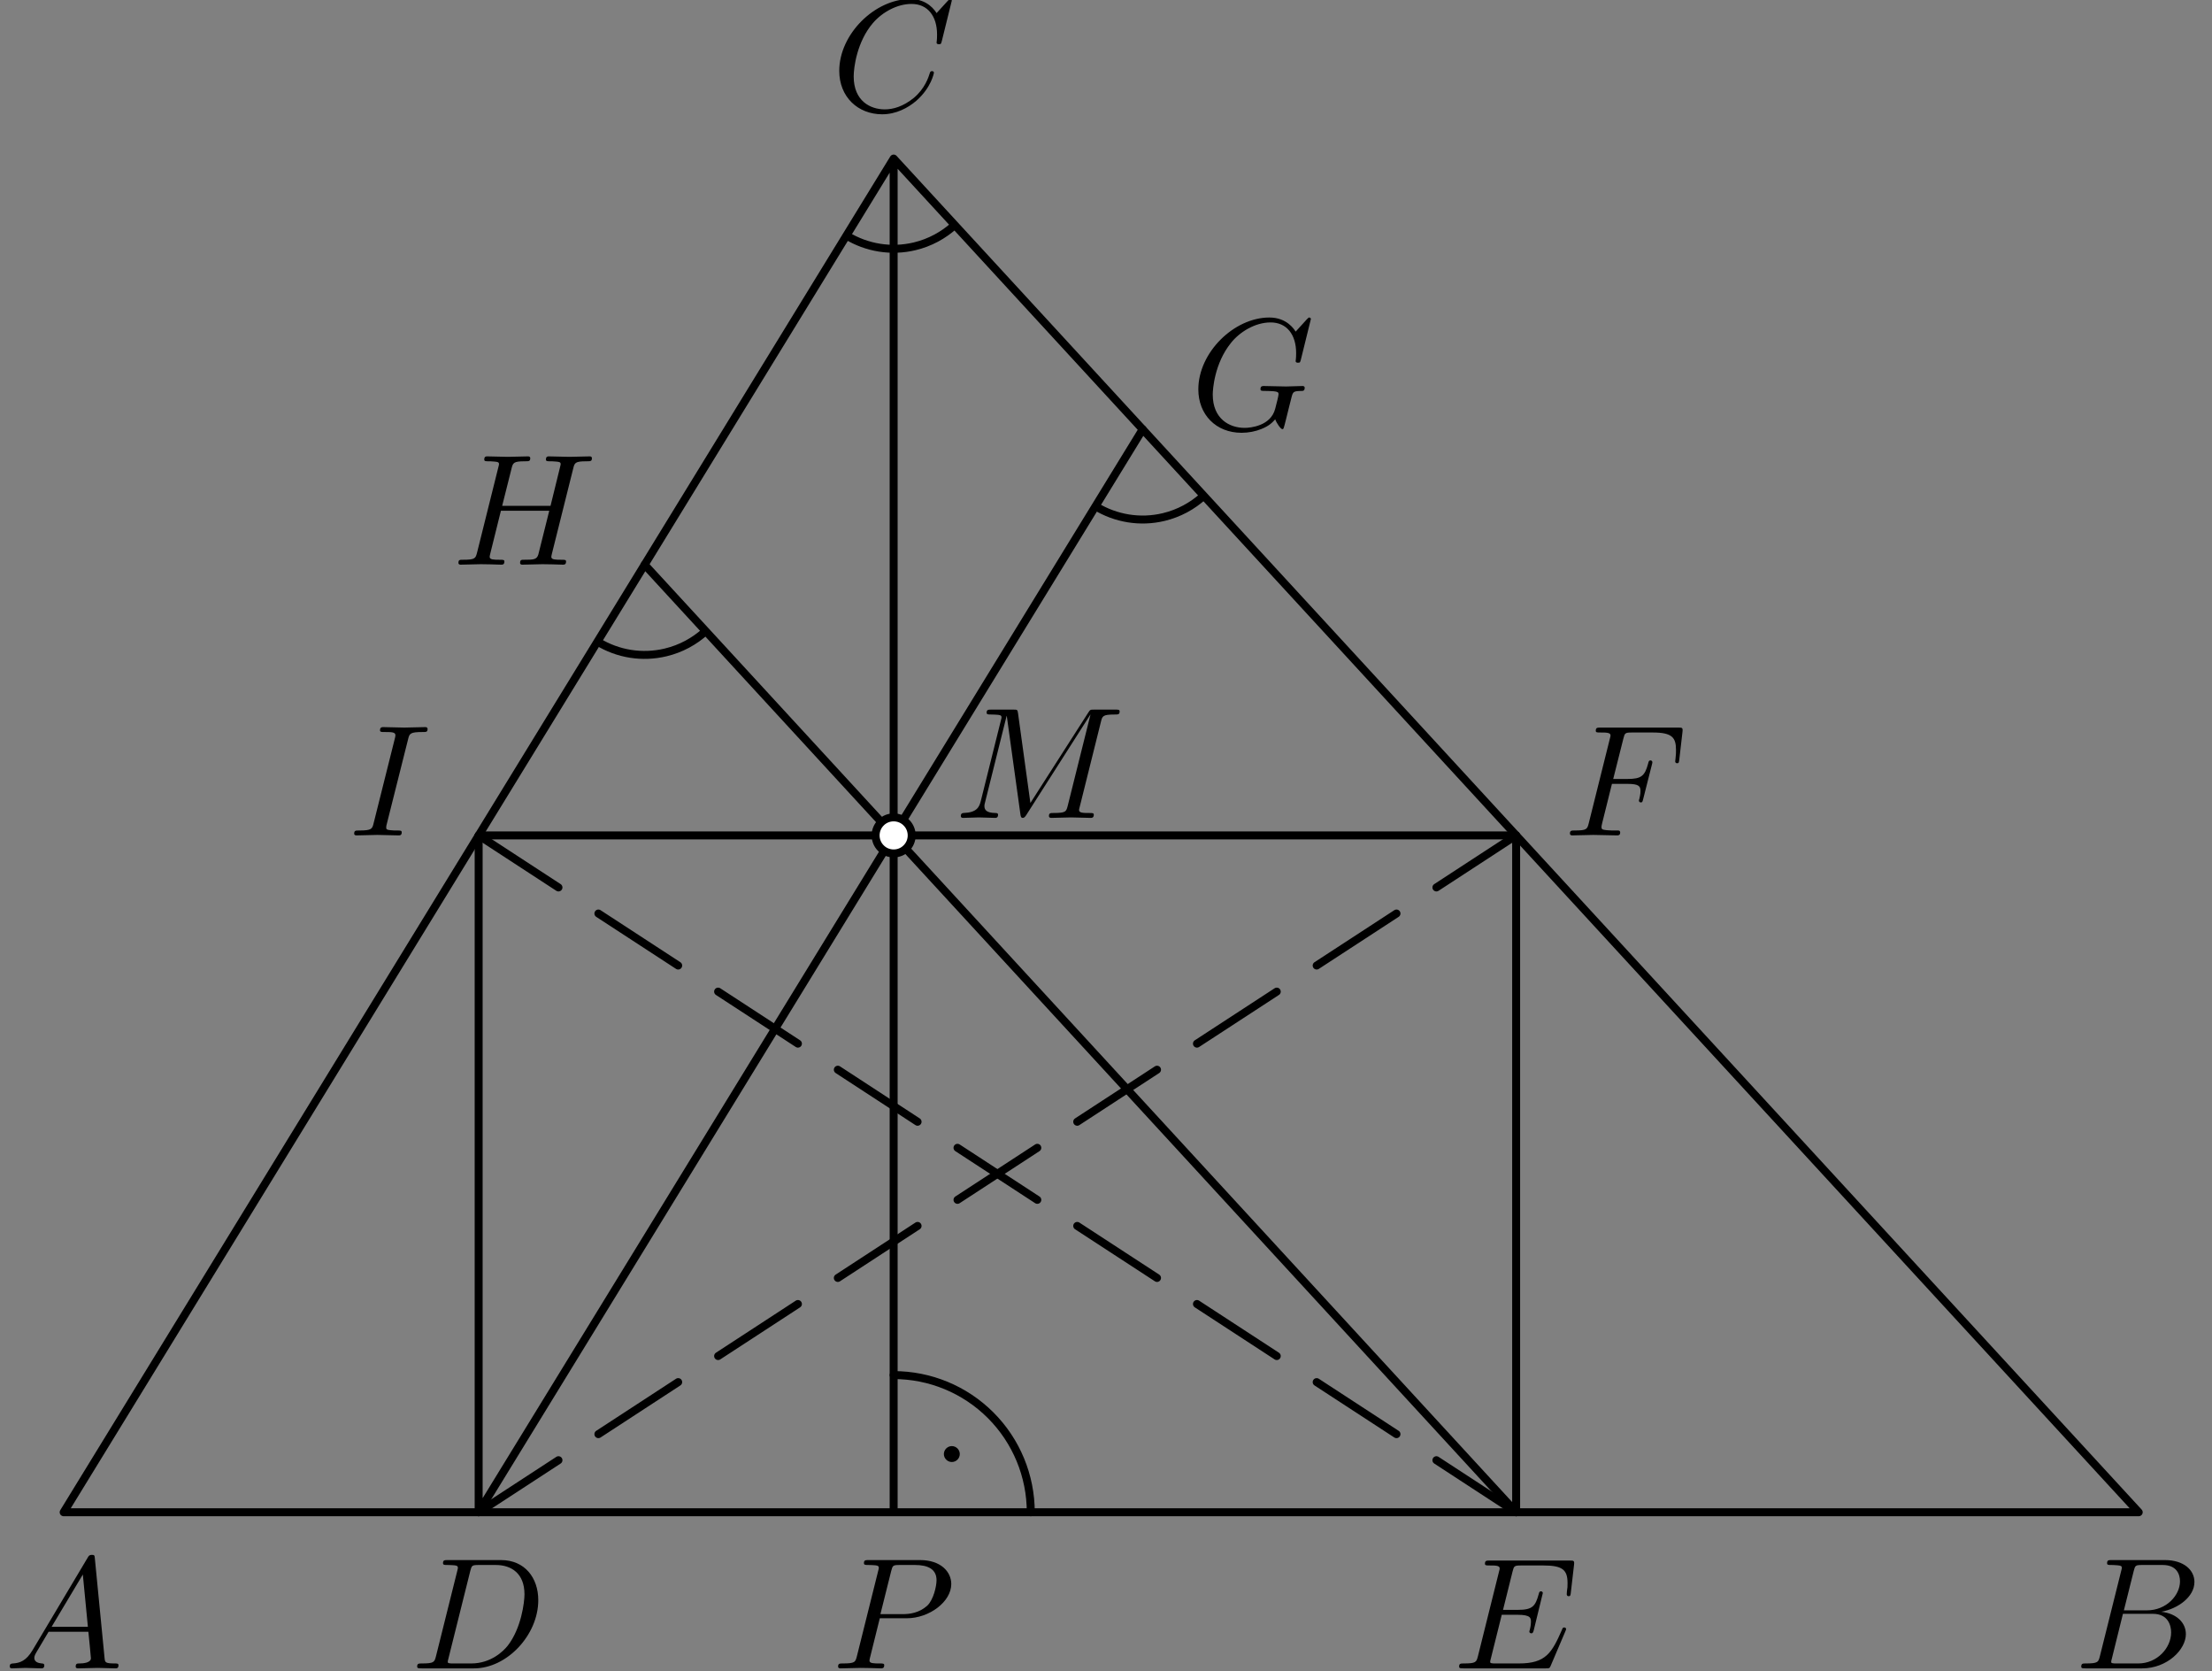 <?xml version='1.0' encoding='UTF-8'?>
<!-- This file was generated by dvisvgm 3.1.1 -->
<svg version='1.1' xmlns='http://www.w3.org/2000/svg' xmlns:xlink='http://www.w3.org/1999/xlink' width='139pt' height='105pt' viewBox='0 -105 139 105'>
<rect x="0" y="-105" width="139" height="105" fill="#808080" stroke="none"/>
<g id='page1'>
<g transform='matrix(1 0 0 -1 0 0)'>
<path d='M56.156 95.039L4 10H134.395L56.156 95.039V10' stroke='#000' fill='none' stroke-width='.5' stroke-miterlimit='10' stroke-linecap='round' stroke-linejoin='round'/>
<path d='M71.805 78.031L30.078 10V52.519H95.273V10L40.508 69.527' stroke='#000' fill='none' stroke-width='.5' stroke-miterlimit='10' stroke-linecap='round' stroke-linejoin='round'/>
<path d='M64.773 10C64.773 12.285 63.867 14.477 62.25 16.094S58.441 18.617 56.156 18.617' stroke='#000' fill='none' stroke-width='.5' stroke-miterlimit='10' stroke-linecap='round' stroke-linejoin='round'/>
<path d='M60.063 13.656C60.063 13.723 60.035 13.785 59.988 13.832C59.941 13.879 59.879 13.906 59.813 13.906S59.684 13.879 59.637 13.832C59.59 13.785 59.563 13.723 59.563 13.656S59.59 13.527 59.637 13.48C59.684 13.434 59.746 13.406 59.813 13.406S59.941 13.434 59.988 13.48C60.035 13.527 60.063 13.59 60.063 13.656Z'/>
<path d='M60.062 13.656C60.062 13.723 60.035 13.785 59.988 13.832C59.941 13.879 59.879 13.906 59.812 13.906S59.684 13.879 59.637 13.832C59.59 13.785 59.562 13.723 59.562 13.656S59.59 13.527 59.637 13.48C59.684 13.434 59.746 13.406 59.812 13.406S59.941 13.434 59.988 13.48C60.035 13.527 60.062 13.59 60.062 13.656Z' stroke='#000' fill='none' stroke-width='.5' stroke-miterlimit='10' stroke-linecap='round' stroke-linejoin='round'/>
<path d='M30.078 10L35.094 13.27' stroke='#000' fill='none' stroke-width='.5' stroke-miterlimit='10' stroke-linecap='round' stroke-linejoin='round'/>
<path d='M37.602 14.906L42.617 18.176' stroke='#000' fill='none' stroke-width='.5' stroke-miterlimit='10' stroke-linecap='round' stroke-linejoin='round'/>
<path d='M45.125 19.812L50.141 23.082' stroke='#000' fill='none' stroke-width='.5' stroke-miterlimit='10' stroke-linecap='round' stroke-linejoin='round'/>
<path d='M52.648 24.719L57.66 27.988' stroke='#000' fill='none' stroke-width='.5' stroke-miterlimit='10' stroke-linecap='round' stroke-linejoin='round'/>
<path d='M60.168 29.625L65.184 32.895' stroke='#000' fill='none' stroke-width='.5' stroke-miterlimit='10' stroke-linecap='round' stroke-linejoin='round'/>
<path d='M67.691 34.531L72.707 37.801' stroke='#000' fill='none' stroke-width='.5' stroke-miterlimit='10' stroke-linecap='round' stroke-linejoin='round'/>
<path d='M75.215 39.438L80.231 42.707' stroke='#000' fill='none' stroke-width='.5' stroke-miterlimit='10' stroke-linecap='round' stroke-linejoin='round'/>
<path d='M82.738 44.344L87.754 47.613' stroke='#000' fill='none' stroke-width='.5' stroke-miterlimit='10' stroke-linecap='round' stroke-linejoin='round'/>
<path d='M90.262 49.25L95.273 52.52' stroke='#000' fill='none' stroke-width='.5' stroke-miterlimit='10' stroke-linecap='round' stroke-linejoin='round'/>
<path d='M95.273 10L90.262 13.27' stroke='#000' fill='none' stroke-width='.5' stroke-miterlimit='10' stroke-linecap='round' stroke-linejoin='round'/>
<path d='M87.754 14.906L82.738 18.176' stroke='#000' fill='none' stroke-width='.5' stroke-miterlimit='10' stroke-linecap='round' stroke-linejoin='round'/>
<path d='M80.231 19.812L75.215 23.082' stroke='#000' fill='none' stroke-width='.5' stroke-miterlimit='10' stroke-linecap='round' stroke-linejoin='round'/>
<path d='M72.707 24.719L67.691 27.988' stroke='#000' fill='none' stroke-width='.5' stroke-miterlimit='10' stroke-linecap='round' stroke-linejoin='round'/>
<path d='M65.184 29.625L60.168 32.895' stroke='#000' fill='none' stroke-width='.5' stroke-miterlimit='10' stroke-linecap='round' stroke-linejoin='round'/>
<path d='M57.66 34.531L52.648 37.801' stroke='#000' fill='none' stroke-width='.5' stroke-miterlimit='10' stroke-linecap='round' stroke-linejoin='round'/>
<path d='M50.141 39.438L45.125 42.707' stroke='#000' fill='none' stroke-width='.5' stroke-miterlimit='10' stroke-linecap='round' stroke-linejoin='round'/>
<path d='M42.617 44.344L37.602 47.613' stroke='#000' fill='none' stroke-width='.5' stroke-miterlimit='10' stroke-linecap='round' stroke-linejoin='round'/>
<path d='M35.094 49.25L30.078 52.52' stroke='#000' fill='none' stroke-width='.5' stroke-miterlimit='10' stroke-linecap='round' stroke-linejoin='round'/>
<path d='M53.191 90.207C54.473 89.422 56.016 89.176 57.477 89.527C58.426 89.754 59.289 90.219 59.996 90.867' stroke='#000' fill='none' stroke-width='.5' stroke-miterlimit='10' stroke-linejoin='bevel'/>
<path d='M37.547 64.695C38.828 63.906 40.367 63.664 41.832 64.016C42.777 64.242 43.641 64.707 44.348 65.356' stroke='#000' fill='none' stroke-width='.5' stroke-miterlimit='10' stroke-linejoin='bevel'/>
<path d='M68.84 73.199C70.121 72.414 71.664 72.168 73.125 72.519C74.074 72.746 74.938 73.211 75.641 73.859' stroke='#000' fill='none' stroke-width='.5' stroke-miterlimit='10' stroke-linejoin='bevel'/>
<path d='M57.289 52.52C57.289 52.82 57.172 53.109 56.957 53.32C56.746 53.535 56.457 53.652 56.156 53.652C55.855 53.652 55.566 53.535 55.355 53.32C55.141 53.109 55.023 52.82 55.023 52.52C55.023 52.219 55.141 51.93 55.355 51.719C55.566 51.504 55.855 51.387 56.156 51.387C56.457 51.387 56.746 51.504 56.957 51.719C57.172 51.93 57.289 52.219 57.289 52.52Z' fill='#fff'/>
<path d='M57.289 52.52C57.289 52.82 57.172 53.109 56.957 53.32C56.746 53.535 56.457 53.652 56.156 53.652C55.855 53.652 55.566 53.535 55.355 53.32C55.141 53.109 55.023 52.82 55.023 52.52C55.023 52.219 55.141 51.93 55.355 51.719C55.566 51.504 55.855 51.387 56.156 51.387C56.457 51.387 56.746 51.504 56.957 51.719C57.172 51.93 57.289 52.219 57.289 52.52Z' stroke='#000' fill='none' stroke-width='.5' stroke-miterlimit='10' stroke-linejoin='bevel'/>
<path d='M2.047 1.338C1.649 .67 1.26 .531 .822 .501C.702 .491 .613 .491 .613 .302C.613 .242 .662 .192 .742 .192C1.011 .192 1.32 .222 1.599 .222C1.927 .222 2.276 .192 2.595 .192C2.655 .192 2.784 .192 2.784 .382C2.784 .491 2.695 .501 2.625 .501C2.396 .521 2.156 .601 2.156 .85C2.156 .969 2.216 1.079 2.296 1.218L3.053 2.493H5.553C5.573 2.284 5.713 .929 5.713 .83C5.713 .531 5.195 .501 4.996 .501C4.856 .501 4.756 .501 4.756 .302C4.756 .192 4.876 .192 4.896 .192C5.304 .192 5.733 .222 6.141 .222C6.39 .222 7.018 .192 7.267 .192C7.326 .192 7.446 .192 7.446 .392C7.446 .501 7.346 .501 7.217 .501C6.599 .501 6.599 .571 6.569 .86L5.962 7.085C5.942 7.285 5.942 7.324 5.772 7.324C5.613 7.324 5.573 7.255 5.514 7.155L2.047 1.338ZM3.242 2.802L5.205 6.089L5.523 2.802H3.242Z'/>
<path d='M131.958 .969C131.859 .581 131.84 .501 131.052 .501C130.883 .501 130.784 .501 130.784 .302C130.784 .192 130.874 .192 131.052 .192H134.609C136.182 .192 137.358 1.367 137.358 2.344C137.358 3.061 136.78 3.639 135.814 3.748C136.85 3.938 137.896 4.675 137.896 5.621C137.896 6.358 137.238 6.996 136.043 6.996H132.696C132.507 6.996 132.407 6.996 132.407 6.797C132.407 6.687 132.497 6.687 132.686 6.687C132.706 6.687 132.896 6.687 133.065 6.667C133.244 6.647 133.334 6.637 133.334 6.507C133.334 6.468 133.324 6.438 133.294 6.318L131.958 .969ZM133.463 3.838L134.081 6.308C134.17 6.657 134.19 6.687 134.619 6.687H135.904C136.78 6.687 136.989 6.099 136.989 5.661C136.989 4.784 136.133 3.838 134.918 3.838H133.463ZM133.014 .501C132.875 .501 132.856 .501 132.796 .511C132.696 .521 132.666 .531 132.666 .611C132.666 .64 132.666 .66 132.716 .84L133.403 3.619H135.286C136.242 3.619 136.432 2.882 136.432 2.453C136.432 1.467 135.545 .501 134.369 .501H133.014Z'/>
<path d='M59.811 104.962C59.811 104.992 59.791 105.062 59.701 105.062C59.671 105.062 59.661 105.052 59.552 104.942L58.854 104.176C58.765 104.315 58.306 105.062 57.201 105.062C54.979 105.062 52.738 102.86 52.738 100.549C52.738 98.906 53.914 97.82 55.438 97.82C56.304 97.82 57.061 98.219 57.589 98.677C58.516 99.494 58.685 100.4 58.685 100.43C58.685 100.53 58.585 100.53 58.565 100.53C58.506 100.53 58.456 100.51 58.436 100.43C58.346 100.141 58.117 99.434 57.43 98.856C56.743 98.298 56.115 98.129 55.597 98.129C54.7 98.129 53.645 98.647 53.645 100.201C53.645 100.769 53.854 102.382 54.85 103.548C55.458 104.255 56.394 104.753 57.28 104.753C58.297 104.753 58.884 103.986 58.884 102.83C58.884 102.432 58.854 102.422 58.854 102.323C58.854 102.223 58.964 102.223 59.004 102.223C59.133 102.223 59.133 102.243 59.183 102.422L59.811 104.962Z'/>
<path d='M55.285 3.34H56.978C58.393 3.34 59.777 4.376 59.777 5.492C59.777 6.258 59.12 6.996 57.815 6.996H54.588C54.398 6.996 54.289 6.996 54.289 6.807C54.289 6.687 54.379 6.687 54.578 6.687C54.707 6.687 54.886 6.677 55.006 6.667C55.165 6.647 55.225 6.617 55.225 6.507C55.225 6.468 55.215 6.438 55.185 6.318L53.85 .969C53.751 .581 53.731 .501 52.944 .501C52.775 .501 52.665 .501 52.665 .312C52.665 .192 52.785 .192 52.814 .192C53.094 .192 53.801 .222 54.079 .222C54.289 .222 54.508 .212 54.717 .212C54.936 .212 55.155 .192 55.364 .192C55.434 .192 55.564 .192 55.564 .392C55.564 .501 55.474 .501 55.285 .501C54.916 .501 54.637 .501 54.637 .68C54.637 .74 54.657 .79 54.667 .85L55.285 3.34ZM56.002 6.308C56.092 6.657 56.112 6.687 56.54 6.687H57.496C58.323 6.687 58.851 6.418 58.851 5.731C58.851 5.342 58.652 4.486 58.263 4.127C57.765 3.679 57.168 3.599 56.729 3.599H55.325L56.002 6.308Z'/>
<path d='M27.4 .969C27.3 .581 27.28 .501 26.493 .501C26.324 .501 26.214 .501 26.214 .312C26.214 .192 26.304 .192 26.493 .192H29.79C31.862 .192 33.825 2.294 33.825 4.476C33.825 5.88 32.978 6.996 31.484 6.996H28.137C27.947 6.996 27.838 6.996 27.838 6.807C27.838 6.687 27.928 6.687 28.127 6.687C28.256 6.687 28.435 6.677 28.555 6.667C28.714 6.647 28.774 6.617 28.774 6.507C28.774 6.468 28.764 6.438 28.735 6.318L27.4 .969ZM29.551 6.308C29.641 6.657 29.661 6.687 30.089 6.687H31.155C32.131 6.687 32.958 6.159 32.958 4.844C32.958 4.356 32.759 2.722 31.912 1.627C31.623 1.258 30.836 .501 29.611 .501H28.486C28.346 .501 28.326 .501 28.266 .511C28.167 .521 28.137 .531 28.137 .611C28.137 .64 28.137 .66 28.186 .84L29.551 6.308Z'/>
<path d='M98.363 2.513C98.383 2.563 98.413 2.633 98.413 2.652C98.413 2.663 98.413 2.762 98.293 2.762C98.204 2.762 98.184 2.703 98.164 2.643C97.517 1.168 97.148 .501 95.444 .501H93.99C93.851 .501 93.831 .501 93.771 .511C93.672 .521 93.642 .531 93.642 .611C93.642 .64 93.642 .66 93.691 .84L94.369 3.559H95.355C96.202 3.559 96.202 3.35 96.202 3.101C96.202 3.031 96.202 2.912 96.132 2.613C96.112 2.563 96.102 2.533 96.102 2.503C96.102 2.453 96.142 2.394 96.232 2.394C96.311 2.394 96.341 2.443 96.381 2.593L96.949 4.924C96.949 4.983 96.899 5.033 96.829 5.033C96.739 5.033 96.72 4.973 96.69 4.854C96.481 4.097 96.301 3.868 95.385 3.868H94.449L95.046 6.268C95.136 6.617 95.146 6.657 95.584 6.657H96.988C98.204 6.657 98.503 6.368 98.503 5.551C98.503 5.312 98.503 5.292 98.463 5.023C98.463 4.964 98.453 4.894 98.453 4.844C98.453 4.794 98.483 4.725 98.573 4.725C98.682 4.725 98.692 4.784 98.712 4.973L98.911 6.697C98.941 6.966 98.891 6.966 98.642 6.966H93.612C93.413 6.966 93.313 6.966 93.313 6.767C93.313 6.657 93.403 6.657 93.592 6.657C93.96 6.657 94.239 6.657 94.239 6.478C94.239 6.438 94.239 6.418 94.189 6.239L92.875 .969C92.775 .581 92.755 .501 91.968 .501C91.799 .501 91.689 .501 91.689 .312C91.689 .192 91.779 .192 91.968 .192H97.138C97.367 .192 97.377 .202 97.447 .362L98.363 2.513Z'/>
<path d='M101.293 55.757H102.259C103.007 55.757 103.086 55.598 103.086 55.309C103.086 55.239 103.086 55.12 103.017 54.821C102.997 54.771 102.987 54.731 102.987 54.711C102.987 54.631 103.047 54.592 103.106 54.592C103.206 54.592 103.206 54.622 103.256 54.801L103.803 56.962C103.833 57.072 103.833 57.092 103.833 57.122C103.833 57.142 103.813 57.231 103.714 57.231S103.604 57.181 103.564 57.022C103.355 56.245 103.126 56.066 102.279 56.066H101.373L102.01 58.596C102.1 58.945 102.11 58.984 102.548 58.984H103.863C105.088 58.984 105.318 58.656 105.318 57.889C105.318 57.66 105.318 57.62 105.288 57.351C105.268 57.221 105.268 57.202 105.268 57.172C105.268 57.122 105.298 57.052 105.387 57.052C105.497 57.052 105.507 57.112 105.527 57.301L105.726 59.024C105.756 59.293 105.706 59.293 105.457 59.293H100.576C100.377 59.293 100.277 59.293 100.277 59.094C100.277 58.984 100.367 58.984 100.556 58.984C100.925 58.984 101.204 58.984 101.204 58.805C101.204 58.765 101.204 58.745 101.154 58.566L99.839 53.296C99.739 52.908 99.719 52.828 98.932 52.828C98.763 52.828 98.653 52.828 98.653 52.639C98.653 52.52 98.773 52.52 98.803 52.52C99.092 52.52 99.829 52.55 100.118 52.55C100.447 52.55 101.273 52.52 101.602 52.52C101.692 52.52 101.811 52.52 101.811 52.709C101.811 52.789 101.752 52.808 101.752 52.818C101.722 52.828 101.702 52.828 101.473 52.828C101.253 52.828 101.204 52.828 100.955 52.848C100.666 52.878 100.636 52.918 100.636 53.047C100.636 53.067 100.636 53.127 100.676 53.277L101.293 55.757Z'/>
<path d='M82.374 84.955C82.374 84.984 82.354 85.054 82.265 85.054C82.235 85.054 82.225 85.044 82.115 84.934L81.418 84.168C81.328 84.307 80.87 85.054 79.764 85.054C77.543 85.054 75.302 82.853 75.302 80.542C75.302 78.958 76.407 77.812 78.021 77.812C78.459 77.812 78.908 77.902 79.266 78.051C79.764 78.25 79.954 78.46 80.133 78.659C80.222 78.41 80.482 78.041 80.581 78.041C80.631 78.041 80.651 78.071 80.651 78.081C80.671 78.101 80.771 78.48 80.82 78.689L81.01 79.456C81.049 79.625 81.099 79.795 81.139 79.964C81.249 80.412 81.259 80.432 81.826 80.442C81.876 80.442 81.986 80.452 81.986 80.641C81.986 80.711 81.936 80.751 81.856 80.751C81.627 80.751 81.039 80.721 80.81 80.721C80.501 80.721 79.725 80.751 79.416 80.751C79.326 80.751 79.207 80.751 79.207 80.552C79.207 80.442 79.286 80.442 79.505 80.442C79.515 80.442 79.804 80.442 80.033 80.422C80.292 80.392 80.342 80.362 80.342 80.233C80.342 80.143 80.232 79.695 80.133 79.326C79.854 78.231 78.559 78.121 78.211 78.121C77.254 78.121 76.208 78.689 76.208 80.213C76.208 80.522 76.308 82.165 77.354 83.46C77.892 84.138 78.858 84.745 79.844 84.745C80.86 84.745 81.448 83.978 81.448 82.823C81.448 82.424 81.418 82.414 81.418 82.315C81.418 82.215 81.527 82.215 81.567 82.215C81.697 82.215 81.697 82.235 81.747 82.414L82.374 84.955Z'/>
<path d='M36.019 75.564C36.109 75.922 36.129 76.022 36.856 76.022C37.115 76.022 37.195 76.022 37.195 76.221C37.195 76.33 37.085 76.33 37.055 76.33C36.776 76.33 36.059 76.301 35.78 76.301C35.491 76.301 34.784 76.33 34.495 76.33C34.415 76.33 34.306 76.33 34.306 76.131C34.306 76.022 34.396 76.022 34.585 76.022C34.605 76.022 34.794 76.022 34.963 76.002C35.142 75.982 35.232 75.972 35.232 75.842C35.232 75.803 35.222 75.783 35.192 75.653L34.595 73.223H31.556L32.144 75.564C32.234 75.922 32.264 76.022 32.981 76.022C33.24 76.022 33.32 76.022 33.32 76.221C33.32 76.33 33.21 76.33 33.18 76.33C32.901 76.33 32.184 76.301 31.905 76.301C31.616 76.301 30.909 76.33 30.62 76.33C30.541 76.33 30.431 76.33 30.431 76.131C30.431 76.022 30.521 76.022 30.71 76.022C30.73 76.022 30.919 76.022 31.088 76.002C31.268 75.982 31.357 75.972 31.357 75.842C31.357 75.803 31.347 75.773 31.317 75.653L29.983 70.304C29.883 69.916 29.863 69.836 29.076 69.836C28.897 69.836 28.807 69.836 28.807 69.637C28.807 69.527 28.927 69.527 28.946 69.527C29.226 69.527 29.933 69.557 30.212 69.557C30.421 69.557 30.64 69.547 30.849 69.547C31.068 69.547 31.287 69.527 31.497 69.527C31.576 69.527 31.696 69.527 31.696 69.726C31.696 69.836 31.606 69.836 31.417 69.836C31.048 69.836 30.77 69.836 30.77 70.015C30.77 70.075 30.789 70.125 30.799 70.185L31.477 72.914H34.515C34.096 71.26 33.867 70.314 33.828 70.165C33.728 69.846 33.539 69.836 32.921 69.836C32.772 69.836 32.682 69.836 32.682 69.637C32.682 69.527 32.801 69.527 32.821 69.527C33.101 69.527 33.808 69.557 34.087 69.557C34.296 69.557 34.515 69.547 34.724 69.547C34.943 69.547 35.162 69.527 35.371 69.527C35.451 69.527 35.571 69.527 35.571 69.726C35.571 69.836 35.481 69.836 35.292 69.836C34.923 69.836 34.644 69.836 34.644 70.015C34.644 70.075 34.664 70.125 34.674 70.185L36.019 75.564Z'/>
<path d='M25.643 58.556C25.732 58.915 25.762 59.014 26.549 59.014C26.788 59.014 26.868 59.014 26.868 59.204C26.868 59.323 26.758 59.323 26.718 59.323C26.43 59.323 25.692 59.293 25.404 59.293C25.105 59.293 24.377 59.323 24.079 59.323C24.009 59.323 23.88 59.323 23.88 59.124C23.88 59.014 23.969 59.014 24.158 59.014C24.577 59.014 24.846 59.014 24.846 58.825C24.846 58.775 24.846 58.755 24.826 58.666L23.481 53.296C23.392 52.928 23.362 52.828 22.575 52.828C22.346 52.828 22.256 52.828 22.256 52.629C22.256 52.52 22.375 52.52 22.405 52.52C22.694 52.52 23.421 52.55 23.71 52.55C24.009 52.55 24.746 52.52 25.045 52.52C25.125 52.52 25.244 52.52 25.244 52.709C25.244 52.828 25.165 52.828 24.945 52.828C24.766 52.828 24.716 52.828 24.517 52.848C24.308 52.868 24.268 52.908 24.268 53.018C24.268 53.097 24.288 53.177 24.308 53.247L25.643 58.556Z'/>
<path d='M69.181 59.656C69.271 60.015 69.291 60.114 70.038 60.114C70.267 60.114 70.357 60.114 70.357 60.314C70.357 60.423 70.257 60.423 70.088 60.423H68.773C68.514 60.423 68.504 60.423 68.385 60.234L64.749 54.556L63.972 60.194C63.942 60.423 63.922 60.423 63.663 60.423H62.298C62.109 60.423 61.999 60.423 61.999 60.234C61.999 60.114 62.089 60.114 62.288 60.114C62.418 60.114 62.597 60.104 62.717 60.094C62.876 60.075 62.936 60.045 62.936 59.935C62.936 59.895 62.926 59.865 62.896 59.746L61.631 54.676C61.531 54.277 61.362 53.958 60.555 53.928C60.505 53.928 60.376 53.918 60.376 53.739C60.376 53.65 60.436 53.62 60.515 53.62C60.834 53.62 61.183 53.65 61.511 53.65C61.85 53.65 62.209 53.62 62.537 53.62C62.587 53.62 62.717 53.62 62.717 53.819C62.717 53.928 62.607 53.928 62.537 53.928C61.969 53.938 61.86 54.138 61.86 54.367C61.86 54.436 61.87 54.486 61.9 54.596L63.255 60.025H63.265L64.121 53.849C64.141 53.729 64.151 53.62 64.27 53.62C64.38 53.62 64.44 53.729 64.49 53.799L68.514 60.104H68.524L67.099 54.397C67 54.008 66.98 53.928 66.193 53.928C66.024 53.928 65.914 53.928 65.914 53.739C65.914 53.62 66.034 53.62 66.064 53.62C66.342 53.62 67.02 53.65 67.299 53.65C67.707 53.65 68.135 53.62 68.544 53.62C68.604 53.62 68.733 53.62 68.733 53.819C68.733 53.928 68.644 53.928 68.454 53.928C68.086 53.928 67.807 53.928 67.807 54.108C67.807 54.147 67.807 54.167 67.857 54.347L69.181 59.656Z'/>
</g>
</g>
</svg>
